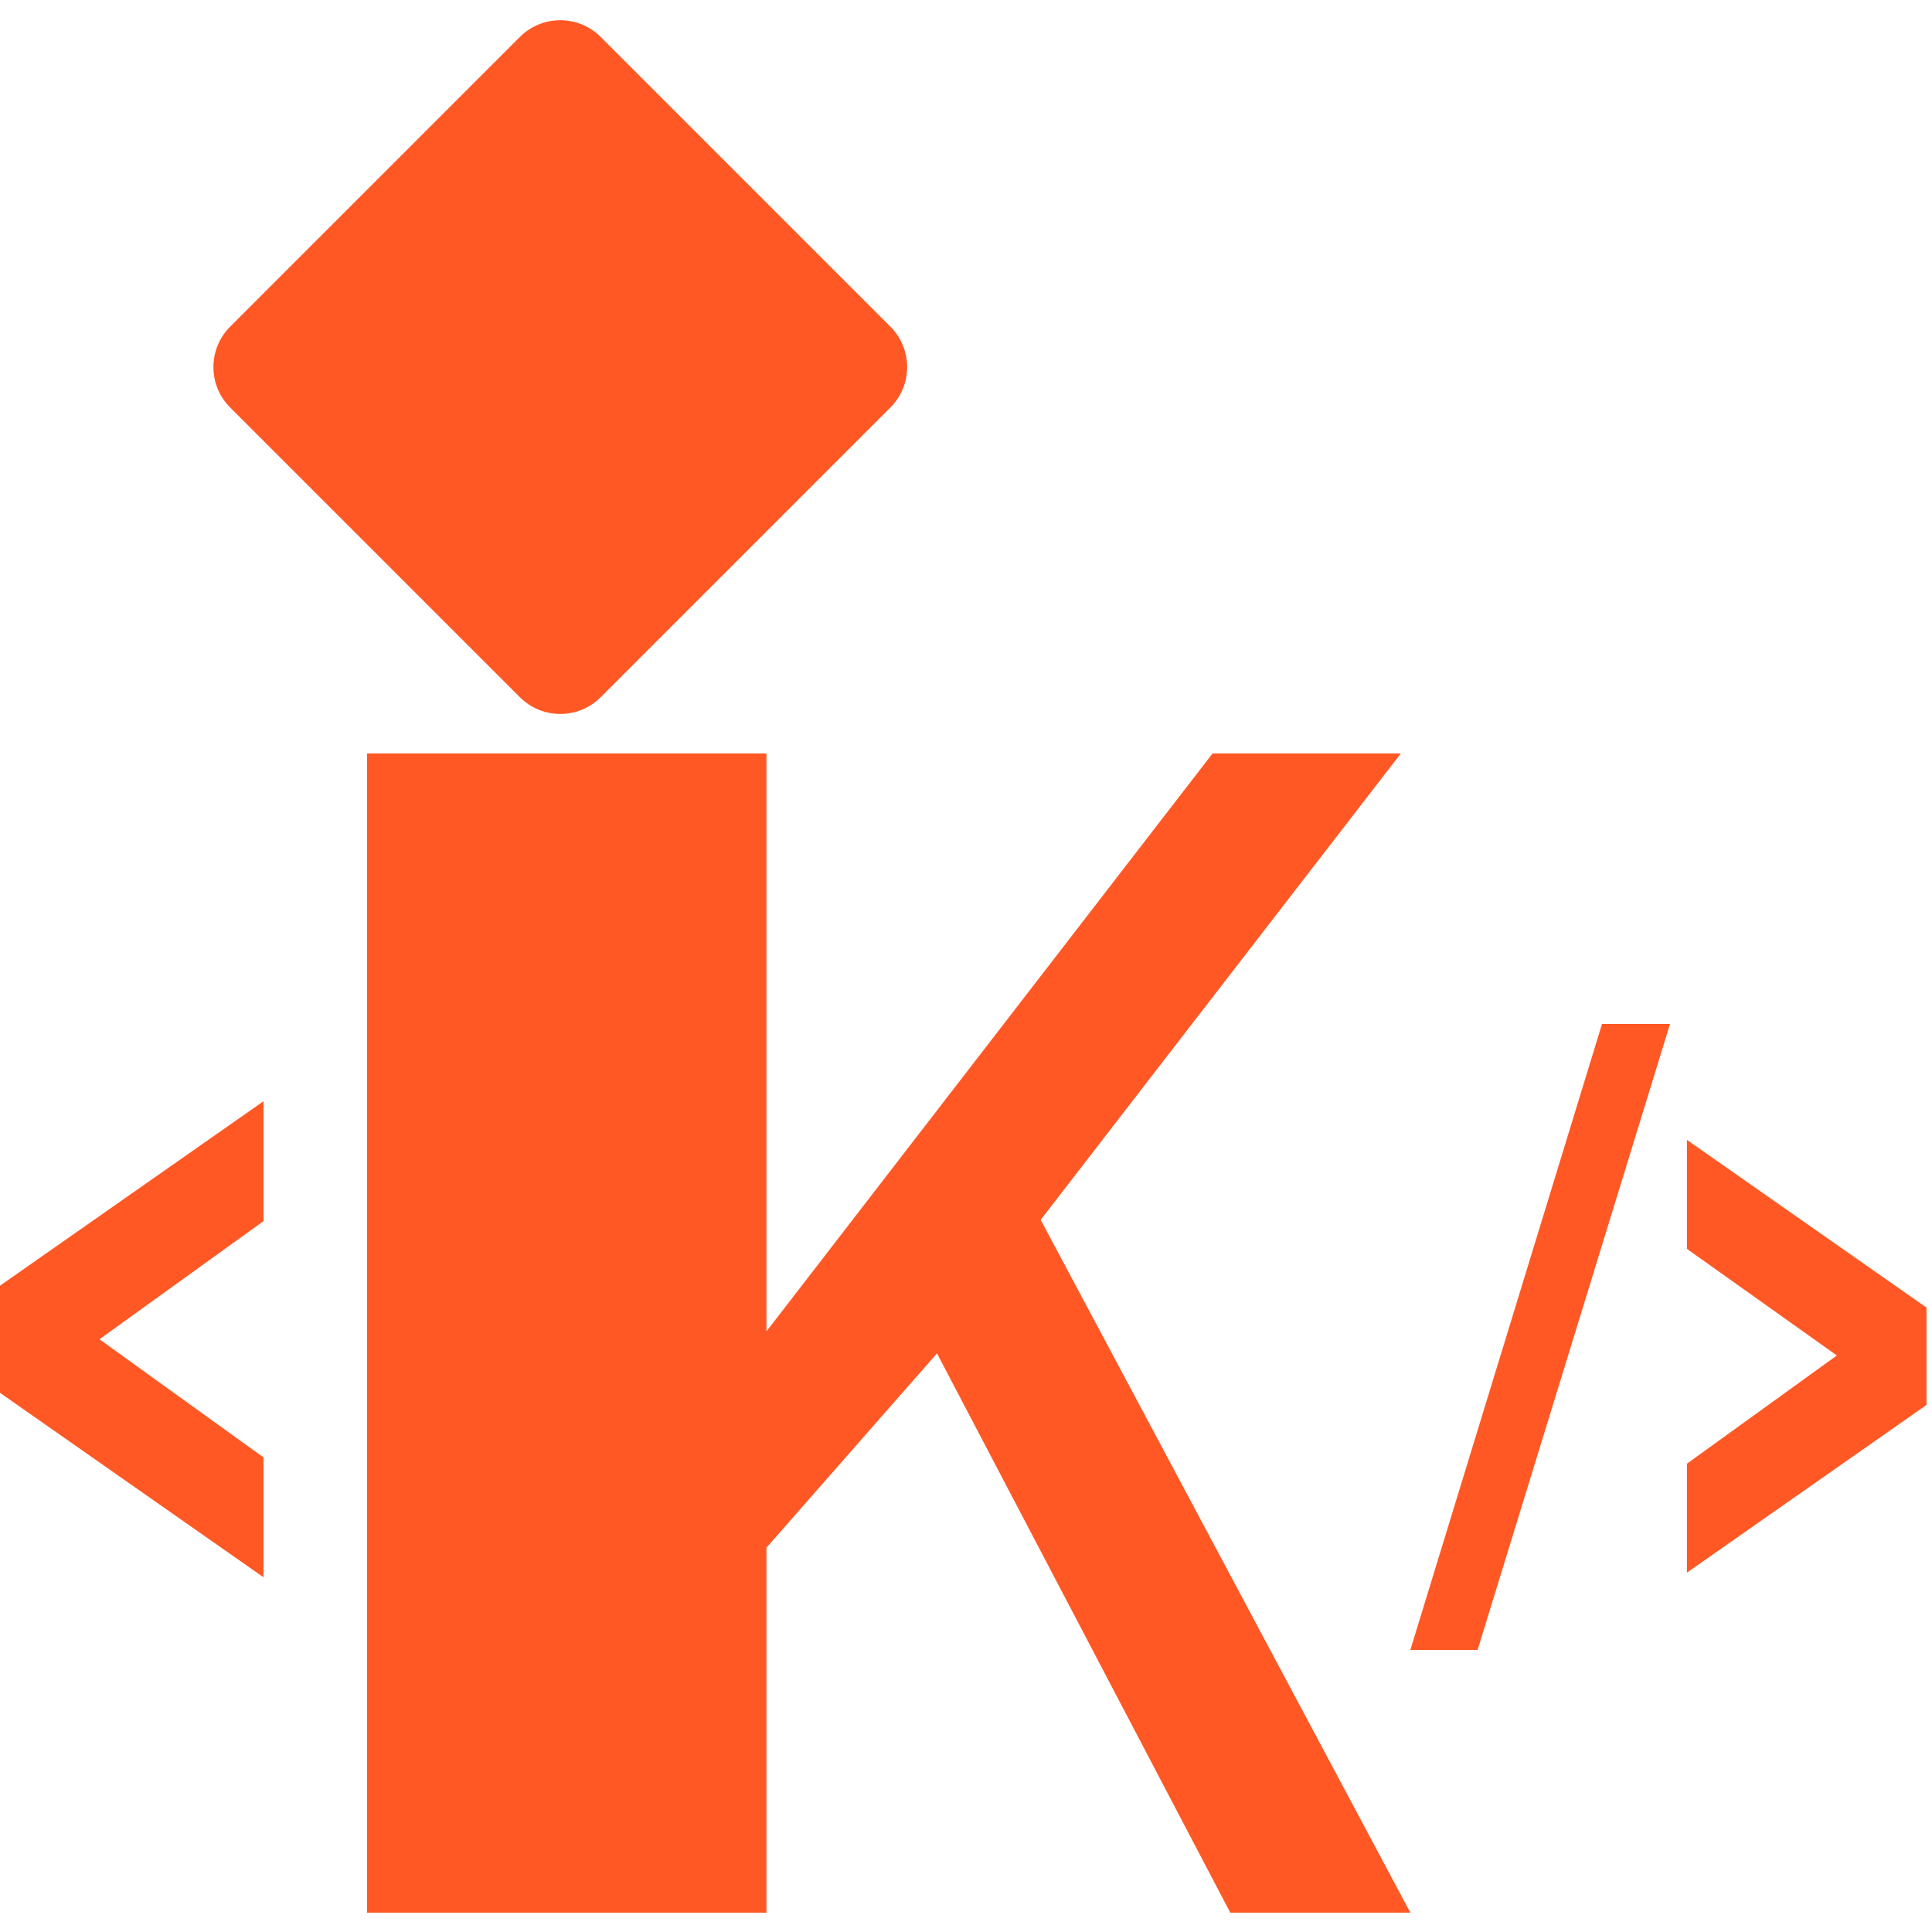 <svg width="100" height="100" viewBox="0 0 100 100" fill="none" xmlns="http://www.w3.org/2000/svg">
<path d="M19 99V39H39.672V68.912L62.761 39H72.506L53.865 63.14L73 99H63.679L48.498 70.05L39.672 80.108V99H19Z" fill="#FF5824"/>
<g clip-path="url(#clip0_237_167)">
<path d="M26.908 1.913C28.063 0.758 29.937 0.758 31.092 1.913L46.087 16.908C47.242 18.063 47.242 19.937 46.087 21.092L31.092 36.087C29.937 37.242 28.063 37.242 26.908 36.087L11.913 21.092C10.758 19.937 10.758 18.063 11.913 16.908L26.908 1.913Z" fill="#FF5824"/>
</g>
<path d="M13.64 81.64L0 72.092V66.548L13.64 57V63.204L5.148 69.32L13.64 75.436V81.64Z" fill="#FF5824"/>
<path d="M87.315 81.4V75.76L95.075 70.16L87.315 64.64V59L99.715 67.68V72.72L87.315 81.4Z" fill="#FF5824"/>
<path d="M73 85.4L82.92 53H86.44L76.48 85.4H73Z" fill="#FF5824"/>
<defs>
<clipPath id="clip0_237_167">
<rect width="36" height="36" fill="white" transform="translate(11 1)"/>
</clipPath>
</defs>
</svg>
